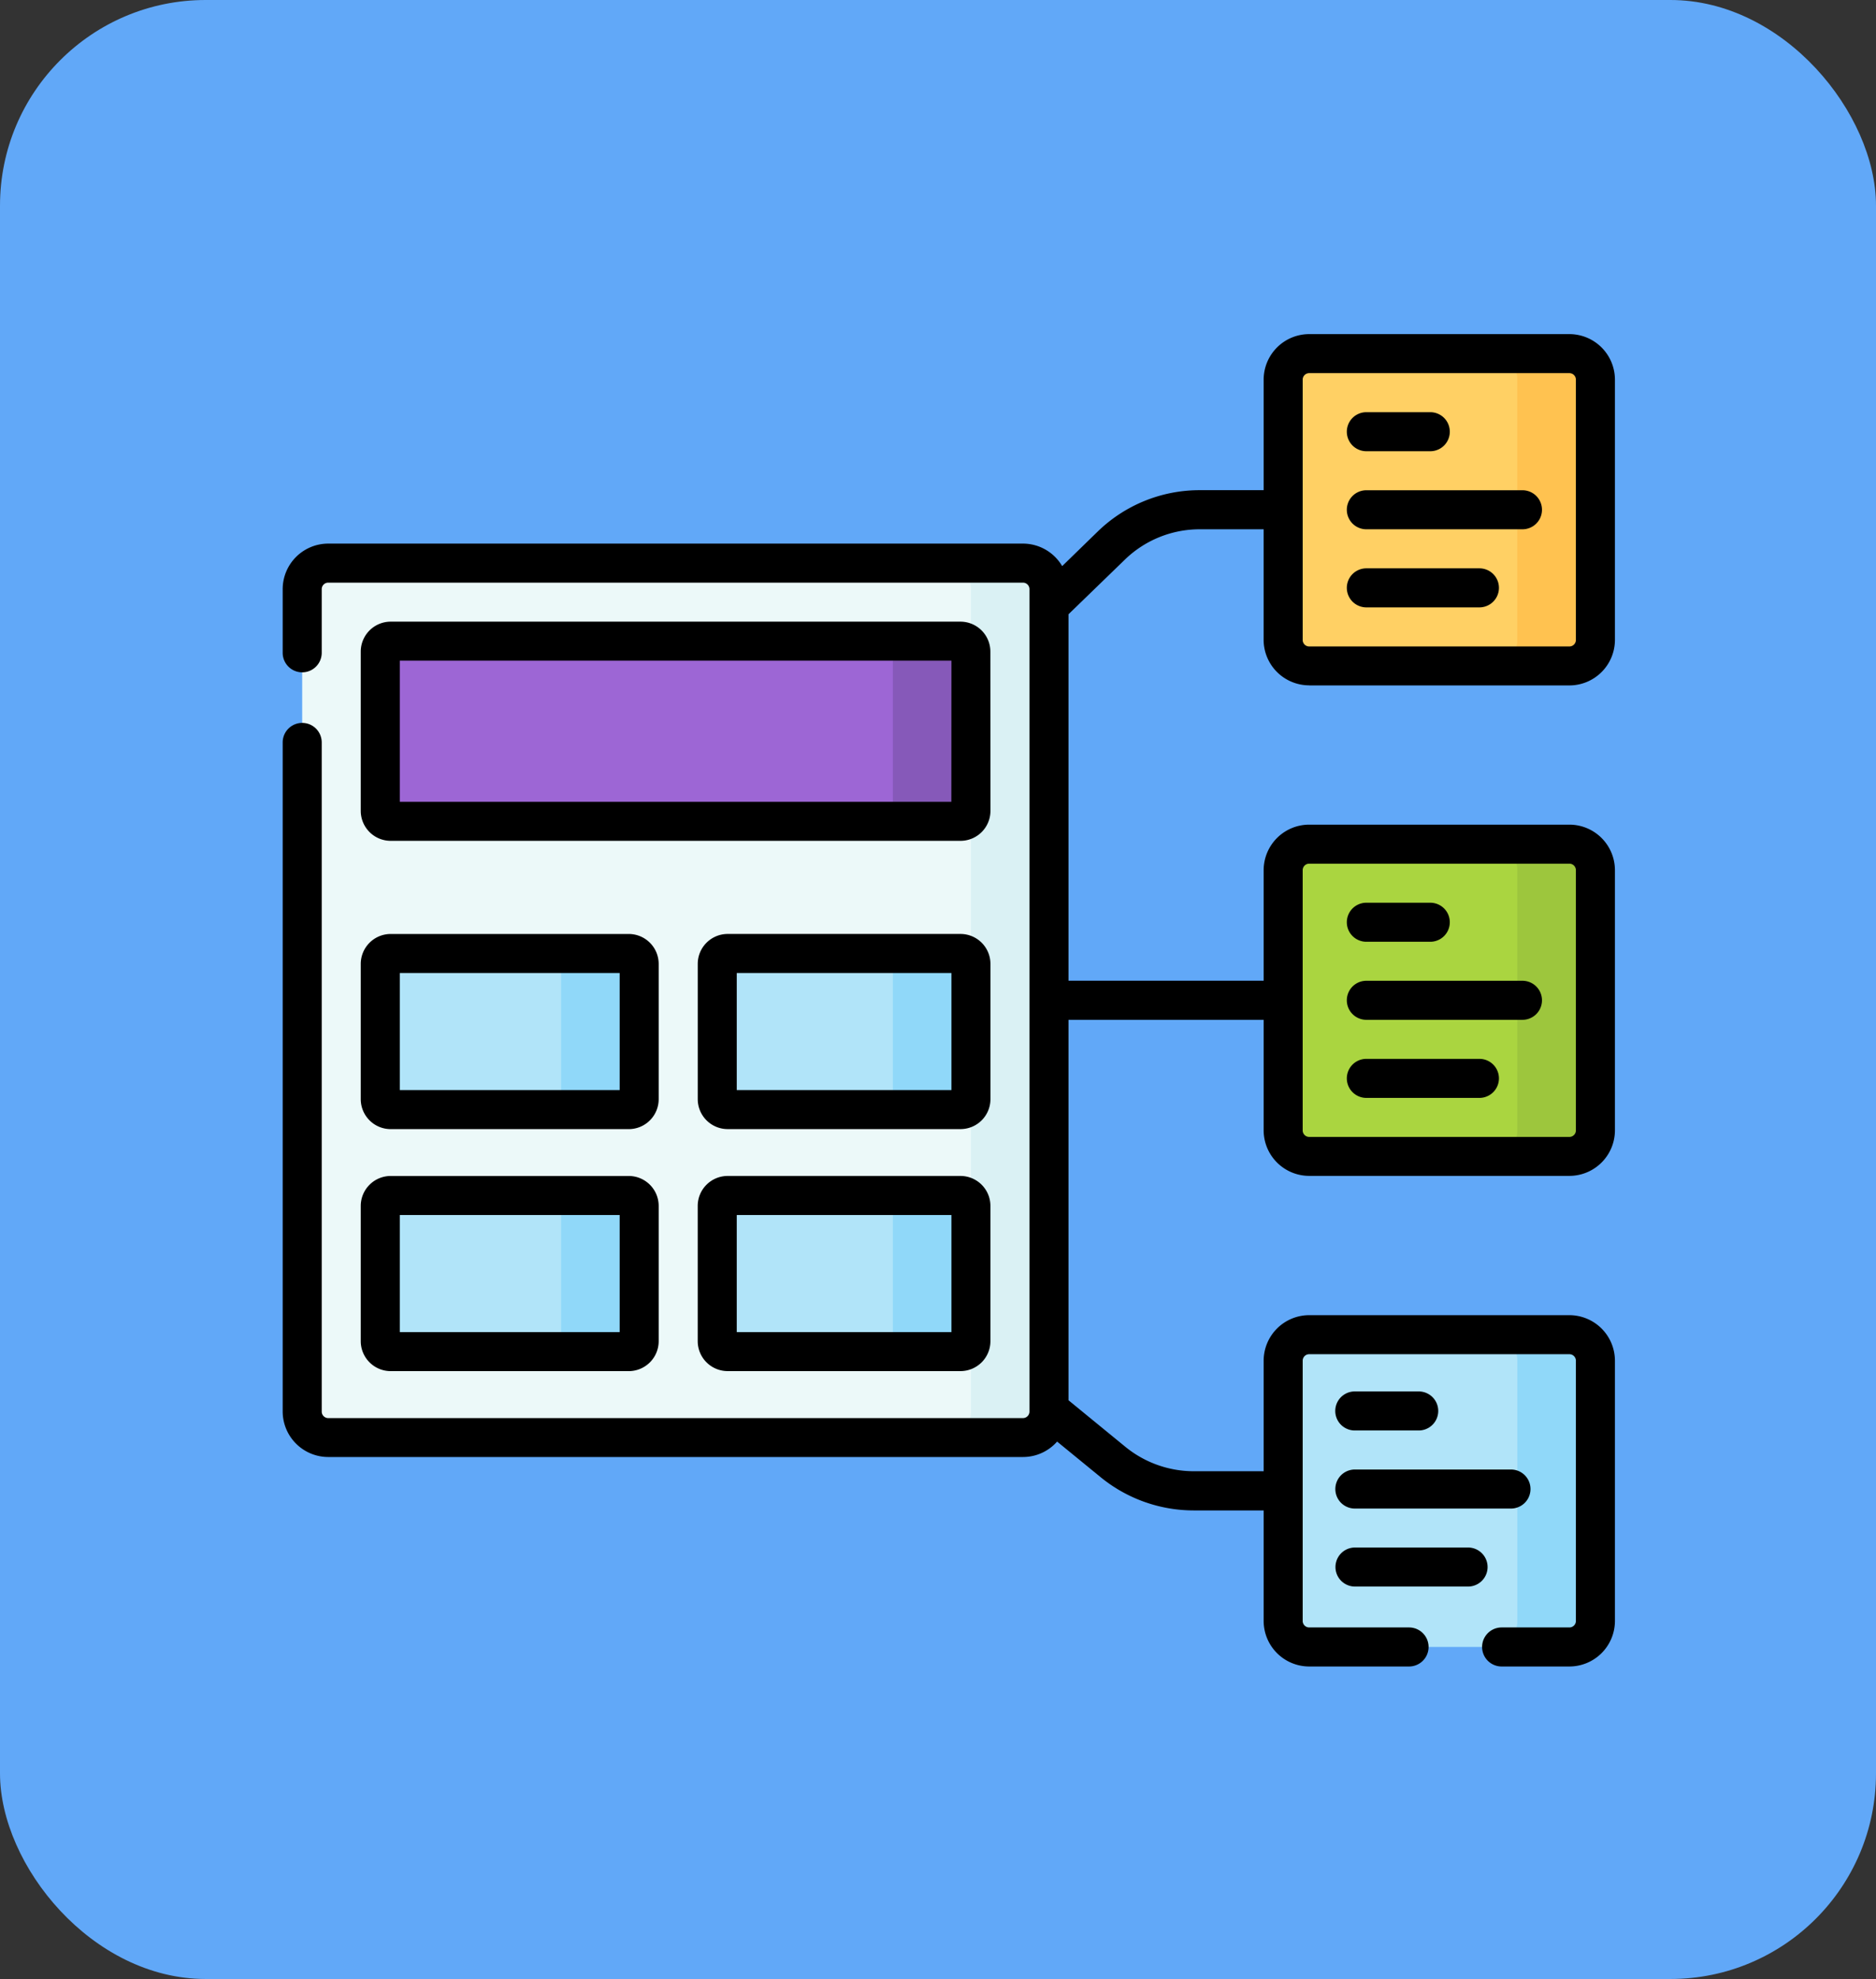 <svg xmlns="http://www.w3.org/2000/svg" width="73" height="77" viewBox="0 0 73 77">
  <rect x="0" y="0" width="73" height="77" fill="#333333" stroke="none"/>
  <g id="Grupo_1073452" data-name="Grupo 1073452" transform="translate(-200 -6469)">
    <rect id="Rectángulo_382523" data-name="Rectángulo 382523" width="73" height="77" rx="8" transform="translate(200 6469)" fill="#61a8f8"/>
    <g id="tabla-de-base-de-datos" transform="translate(211 6482)">
      <g id="Grupo_1073250" data-name="Grupo 1073250" transform="translate(0.759 0.759)">
        <path id="Trazado_820398" data-name="Trazado 820398" d="M35.547,122.021H8.513A1.013,1.013,0,0,1,7.5,121.008v-32A1.013,1.013,0,0,1,8.513,88H35.547a1.013,1.013,0,0,1,1.013,1.013v32A1.013,1.013,0,0,1,35.547,122.021Z" transform="translate(-7.5 -79.849)" fill="#ecf9f9"/>
        <path id="Trazado_820399" data-name="Trazado 820399" d="M257.538,88H254.5a1.013,1.013,0,0,1,1.013,1.013v32a1.013,1.013,0,0,1-1.013,1.013h3.038a1.013,1.013,0,0,0,1.013-1.013v-32A1.013,1.013,0,0,0,257.538,88Z" transform="translate(-229.491 -79.849)" fill="#daf1f4"/>
        <path id="Trazado_820400" data-name="Trazado 820400" d="M37.5,124.6v-6.2a.405.405,0,0,1,.405-.405H60.079a.405.405,0,0,1,.405.405v6.2a.405.405,0,0,1-.405.4H37.905A.405.405,0,0,1,37.5,124.6Z" transform="translate(-34.462 -106.812)" fill="#9d66d5"/>
        <path id="Trazado_820401" data-name="Trazado 820401" d="M233.538,118H230.5a.405.405,0,0,1,.405.405v6.2a.405.405,0,0,1-.405.4h3.038a.405.405,0,0,0,.4-.4v-6.2A.405.405,0,0,0,233.538,118Z" transform="translate(-207.921 -106.812)" fill="#8659b9"/>
        <path id="Trazado_820402" data-name="Trazado 820402" d="M37.5,336.67V331.4a.405.405,0,0,1,.405-.4H47.17a.405.405,0,0,1,.405.4v5.265a.405.405,0,0,1-.405.4H37.905A.405.405,0,0,1,37.5,336.67Z" transform="translate(-34.462 -298.245)" fill="#b1e4f9"/>
        <path id="Trazado_820403" data-name="Trazado 820403" d="M106.038,331H103a.405.405,0,0,1,.405.4v5.265a.405.405,0,0,1-.405.4h3.038a.405.405,0,0,0,.405-.4V331.4A.405.405,0,0,0,106.038,331Z" transform="translate(-93.33 -298.245)" fill="#90d8f9"/>
        <path id="Trazado_820404" data-name="Trazado 820404" d="M167,336.67V331.4a.405.405,0,0,1,.4-.4h9.062a.405.405,0,0,1,.405.4v5.265a.4.4,0,0,1-.405.4H167.4A.4.4,0,0,1,167,336.67Z" transform="translate(-150.85 -298.245)" fill="#b1e4f9"/>
        <path id="Trazado_820405" data-name="Trazado 820405" d="M233.538,331H230.5a.405.405,0,0,1,.405.4v5.265a.405.405,0,0,1-.405.4h3.038a.4.4,0,0,0,.4-.4V331.4A.405.405,0,0,0,233.538,331Z" transform="translate(-207.921 -298.245)" fill="#90d8f9"/>
        <path id="Trazado_820406" data-name="Trazado 820406" d="M37.5,243.67V238.4a.405.405,0,0,1,.405-.4H47.17a.405.405,0,0,1,.405.4v5.265a.405.405,0,0,1-.405.405H37.905A.405.405,0,0,1,37.5,243.67Z" transform="translate(-34.462 -214.661)" fill="#b1e4f9"/>
        <path id="Trazado_820407" data-name="Trazado 820407" d="M106.038,238H103a.405.405,0,0,1,.405.4v5.265a.405.405,0,0,1-.405.405h3.038a.405.405,0,0,0,.405-.405V238.4A.405.405,0,0,0,106.038,238Z" transform="translate(-93.33 -214.661)" fill="#90d8f9"/>
        <path id="Trazado_820408" data-name="Trazado 820408" d="M167,243.67V238.4a.405.405,0,0,1,.4-.4h9.062a.405.405,0,0,1,.405.4v5.265a.405.405,0,0,1-.405.405H167.4A.405.405,0,0,1,167,243.67Z" transform="translate(-150.85 -214.661)" fill="#b1e4f9"/>
        <path id="Trazado_820409" data-name="Trazado 820409" d="M233.538,238H230.5a.405.405,0,0,1,.405.4v5.265a.405.405,0,0,1-.405.405h3.038a.405.405,0,0,0,.4-.405V238.4A.405.405,0,0,0,233.538,238Z" transform="translate(-207.921 -214.661)" fill="#90d8f9"/>
        <path id="Trazado_820410" data-name="Trazado 820410" d="M395.638,19.65H385.513a1.012,1.012,0,0,1-1.013-1.013V8.513A1.013,1.013,0,0,1,385.513,7.5h10.125a1.012,1.012,0,0,1,1.013,1.013V18.638A1.012,1.012,0,0,1,395.638,19.65Z" transform="translate(-346.328 -7.5)" fill="#ffd064"/>
        <path id="Trazado_820411" data-name="Trazado 820411" d="M467.538,7.5H464.5a1.013,1.013,0,0,1,1.013,1.013V18.638A1.012,1.012,0,0,1,464.5,19.65h3.038a1.012,1.012,0,0,0,1.013-1.013V8.513A1.013,1.013,0,0,0,467.538,7.5Z" transform="translate(-418.228 -7.5)" fill="#ffc250"/>
        <path id="Trazado_820412" data-name="Trazado 820412" d="M395.638,208.15H385.513a1.013,1.013,0,0,1-1.013-1.013V197.013A1.013,1.013,0,0,1,385.513,196h10.125a1.012,1.012,0,0,1,1.013,1.013v10.125A1.012,1.012,0,0,1,395.638,208.15Z" transform="translate(-346.328 -176.914)" fill="#aad540"/>
        <path id="Trazado_820413" data-name="Trazado 820413" d="M467.538,196H464.5a1.013,1.013,0,0,1,1.013,1.013v10.125a1.013,1.013,0,0,1-1.013,1.013h3.038a1.013,1.013,0,0,0,1.013-1.013V197.013A1.013,1.013,0,0,0,467.538,196Z" transform="translate(-418.228 -176.914)" fill="#9dc63d"/>
        <path id="Trazado_820414" data-name="Trazado 820414" d="M395.638,396.65H385.513a1.012,1.012,0,0,1-1.013-1.013V385.513a1.013,1.013,0,0,1,1.013-1.013h10.125a1.012,1.012,0,0,1,1.013,1.013v10.125A1.012,1.012,0,0,1,395.638,396.65Z" transform="translate(-346.328 -346.328)" fill="#b1e4f9"/>
        <path id="Trazado_820415" data-name="Trazado 820415" d="M467.538,384.5H464.5a1.013,1.013,0,0,1,1.013,1.013v10.125a1.012,1.012,0,0,1-1.013,1.013h3.038a1.012,1.012,0,0,0,1.013-1.013V385.513A1.013,1.013,0,0,0,467.538,384.5Z" transform="translate(-418.228 -346.328)" fill="#90d8f9"/>
      </g>
      <g id="Grupo_1073251" data-name="Grupo 1073251" transform="translate(0)">
        <path id="Trazado_820416" data-name="Trazado 820416" d="M54.5,111.664a1.166,1.166,0,0,0-1.164-1.164H31.164A1.166,1.166,0,0,0,30,111.664v6.2a1.166,1.166,0,0,0,1.164,1.164H53.339a1.166,1.166,0,0,0,1.164-1.164Zm-1.519,5.845H31.519v-5.491H52.984Z" transform="translate(-26.962 -99.312)"/>
        <path id="Trazado_820417" data-name="Trazado 820417" d="M30,329.93a1.166,1.166,0,0,0,1.164,1.164h9.265a1.166,1.166,0,0,0,1.164-1.164v-5.265a1.166,1.166,0,0,0-1.164-1.164H31.164A1.166,1.166,0,0,0,30,324.664Zm1.519-4.911h8.556v4.556H31.519Z" transform="translate(-26.962 -290.745)"/>
        <path id="Trazado_820418" data-name="Trazado 820418" d="M169.726,323.5h-9.062a1.166,1.166,0,0,0-1.164,1.164v5.265a1.166,1.166,0,0,0,1.164,1.164h9.062a1.166,1.166,0,0,0,1.164-1.164v-5.265A1.166,1.166,0,0,0,169.726,323.5Zm-.354,6.075h-8.353v-4.556h8.353Z" transform="translate(-143.35 -290.745)"/>
        <path id="Trazado_820419" data-name="Trazado 820419" d="M30,236.93a1.166,1.166,0,0,0,1.164,1.164h9.265a1.166,1.166,0,0,0,1.164-1.164v-5.265a1.166,1.166,0,0,0-1.164-1.164H31.164A1.166,1.166,0,0,0,30,231.664Zm1.519-4.911h8.556v4.556H31.519Z" transform="translate(-26.962 -207.161)"/>
        <path id="Trazado_820420" data-name="Trazado 820420" d="M170.891,231.664a1.166,1.166,0,0,0-1.164-1.164h-9.062a1.166,1.166,0,0,0-1.164,1.164v5.265a1.166,1.166,0,0,0,1.164,1.164h9.062a1.166,1.166,0,0,0,1.164-1.164Zm-1.519,4.911h-8.353v-4.556h8.353Z" transform="translate(-143.35 -207.161)"/>
        <path id="Trazado_820421" data-name="Trazado 820421" d="M39.944,13.669H50.069A1.774,1.774,0,0,0,51.841,11.9V1.772A1.774,1.774,0,0,0,50.069,0H39.944a1.774,1.774,0,0,0-1.772,1.772v4.3h-2.48a5.689,5.689,0,0,0-3.983,1.615L30.332,9.027a1.771,1.771,0,0,0-1.526-.876H1.772A1.774,1.774,0,0,0,0,9.923V12.4a.759.759,0,0,0,1.519,0V9.923a.253.253,0,0,1,.253-.253H28.806a.253.253,0,0,1,.253.253v32a.253.253,0,0,1-.253.253H1.772a.253.253,0,0,1-.253-.253V15.887a.759.759,0,0,0-1.519,0V41.918A1.774,1.774,0,0,0,1.772,43.69H28.806a1.767,1.767,0,0,0,1.329-.6l1.694,1.386a5.734,5.734,0,0,0,3.622,1.293h2.721v4.3a1.774,1.774,0,0,0,1.772,1.772H43.83a.759.759,0,1,0,0-1.519H39.944a.253.253,0,0,1-.253-.253V39.944a.253.253,0,0,1,.253-.253H50.069a.253.253,0,0,1,.253.253V50.069a.253.253,0,0,1-.253.253H47.432a.759.759,0,0,0,0,1.519h2.637a1.774,1.774,0,0,0,1.772-1.772V39.944a1.774,1.774,0,0,0-1.772-1.772H39.944a1.774,1.774,0,0,0-1.772,1.772v4.3H35.451a4.212,4.212,0,0,1-2.66-.95l-2.213-1.811V26.68h7.594v4.3a1.774,1.774,0,0,0,1.772,1.772H50.069a1.774,1.774,0,0,0,1.772-1.772V20.858a1.774,1.774,0,0,0-1.772-1.772H39.944a1.774,1.774,0,0,0-1.772,1.772v4.3H30.578V10.9L32.766,8.78a4.178,4.178,0,0,1,2.925-1.186h2.48v4.3a1.774,1.774,0,0,0,1.772,1.772Zm-.253,7.189a.253.253,0,0,1,.253-.253H50.069a.253.253,0,0,1,.253.253V30.983a.253.253,0,0,1-.253.253H39.944a.253.253,0,0,1-.253-.253Zm0-19.086a.253.253,0,0,1,.253-.253H50.069a.253.253,0,0,1,.253.253V11.9a.253.253,0,0,1-.253.253H39.944a.253.253,0,0,1-.253-.253Z" transform="translate(0)"/>
        <path id="Trazado_820422" data-name="Trazado 820422" d="M409.731,31.519h2.488a.759.759,0,1,0,0-1.519h-2.488a.759.759,0,1,0,0,1.519Z" transform="translate(-367.563 -26.962)"/>
        <path id="Trazado_820423" data-name="Trazado 820423" d="M409.731,61.519h6.075a.759.759,0,1,0,0-1.519h-6.075a.759.759,0,1,0,0,1.519Z" transform="translate(-367.563 -53.925)"/>
        <path id="Trazado_820424" data-name="Trazado 820424" d="M409.731,91.519h4.4a.759.759,0,0,0,0-1.519h-4.4a.759.759,0,1,0,0,1.519Z" transform="translate(-367.563 -80.887)"/>
        <path id="Trazado_820425" data-name="Trazado 820425" d="M409.731,220.019h2.488a.759.759,0,1,0,0-1.519h-2.488a.759.759,0,1,0,0,1.519Z" transform="translate(-367.563 -196.376)"/>
        <path id="Trazado_820426" data-name="Trazado 820426" d="M409.731,250.019h6.075a.759.759,0,1,0,0-1.519h-6.075a.759.759,0,1,0,0,1.519Z" transform="translate(-367.563 -223.339)"/>
        <path id="Trazado_820427" data-name="Trazado 820427" d="M409.731,280.019h4.4a.759.759,0,0,0,0-1.519h-4.4a.759.759,0,1,0,0,1.519Z" transform="translate(-367.563 -250.301)"/>
        <path id="Trazado_820428" data-name="Trazado 820428" d="M405.315,407.8H407.8a.759.759,0,0,0,0-1.519h-2.488a.759.759,0,1,0,0,1.519Z" transform="translate(-363.594 -365.142)"/>
        <path id="Trazado_820429" data-name="Trazado 820429" d="M405.315,437.8h6.075a.759.759,0,0,0,0-1.519h-6.075a.759.759,0,1,0,0,1.519Z" transform="translate(-363.594 -392.104)"/>
        <path id="Trazado_820430" data-name="Trazado 820430" d="M409.72,466.278h-4.4a.759.759,0,1,0,0,1.519h4.4a.759.759,0,0,0,0-1.519Z" transform="translate(-363.594 -419.066)"/>
      </g>
    </g>
  </g>
</svg>
